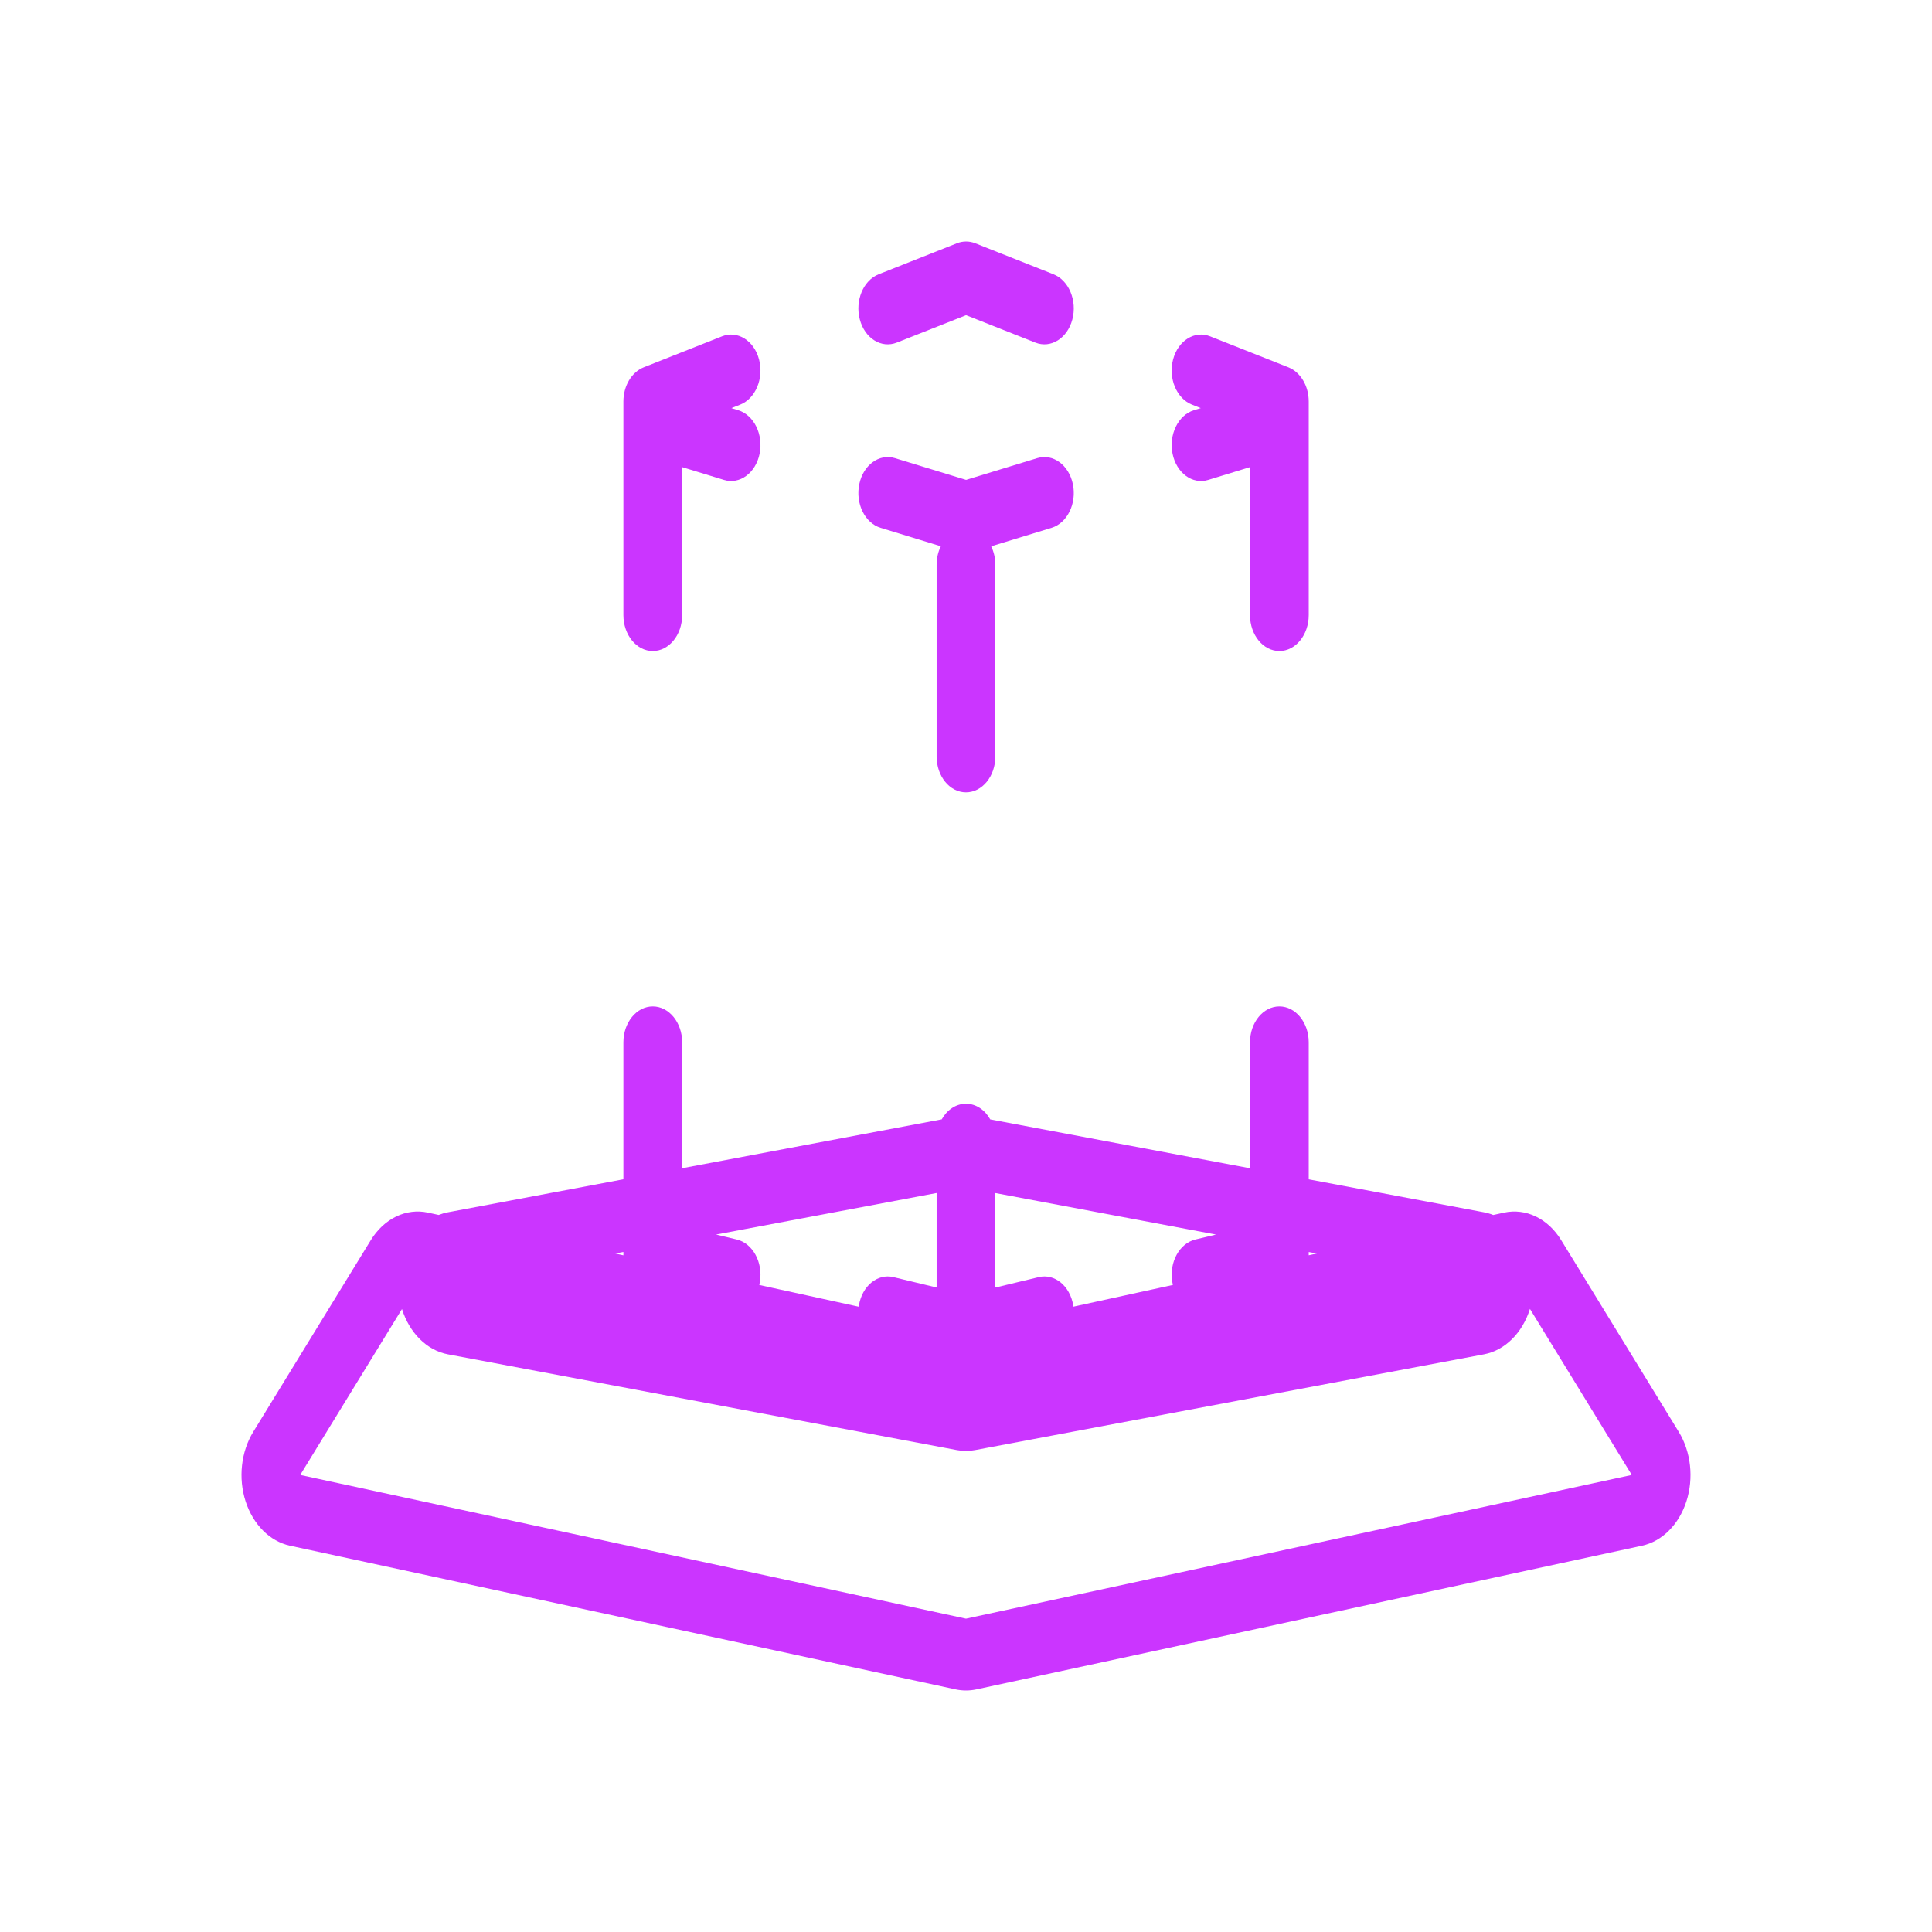 <svg width="48" height="48" viewBox="0 0 48 48" fill="none" xmlns="http://www.w3.org/2000/svg">
<g filter="url(#filter0_d_1_43265)">
<path fill-rule="evenodd" clip-rule="evenodd" d="M23.777 6.043C23.923 5.986 24.081 5.986 24.227 6.043L26.173 6.814C26.556 6.966 26.766 7.469 26.642 7.938C26.518 8.407 26.106 8.664 25.723 8.512L24.002 7.831L22.281 8.512C21.897 8.664 21.486 8.407 21.362 7.938C21.238 7.469 21.448 6.966 21.831 6.814L23.777 6.043ZM18.858 8.93C18.982 9.399 18.772 9.902 18.389 10.054L18.171 10.14L18.341 10.192C18.732 10.312 18.97 10.796 18.872 11.275C18.774 11.753 18.378 12.044 17.987 11.924L16.948 11.606V15.282C16.948 15.775 16.621 16.175 16.218 16.175C15.815 16.175 15.488 15.775 15.488 15.282V10.464C15.488 10.464 15.488 10.464 15.488 10.463V9.975C15.488 9.588 15.692 9.246 15.993 9.126L17.939 8.356C18.323 8.204 18.734 8.461 18.858 8.93ZM29.145 8.93C29.27 8.461 29.681 8.204 30.064 8.356L32.01 9.126C32.311 9.246 32.515 9.588 32.515 9.975V10.437C32.516 10.455 32.516 10.473 32.515 10.491V15.282C32.515 15.775 32.189 16.175 31.786 16.175C31.383 16.175 31.056 15.775 31.056 15.282V11.606L30.017 11.924C29.626 12.044 29.23 11.753 29.132 11.275C29.034 10.796 29.272 10.312 29.663 10.192L29.833 10.14L29.615 10.054C29.231 9.902 29.021 9.399 29.145 8.93ZM16.218 25.004C16.621 25.004 16.948 25.404 16.948 25.896V29.024L23.397 27.81C23.528 27.576 23.749 27.422 23.999 27.422C24.25 27.422 24.471 27.576 24.602 27.811L31.056 29.025V25.896C31.056 25.404 31.383 25.004 31.786 25.004C32.189 25.004 32.515 25.404 32.515 25.896V29.3L36.869 30.119C36.948 30.134 37.025 30.156 37.099 30.186L37.365 30.128C37.908 30.009 38.459 30.274 38.789 30.814L41.708 35.574C42.012 36.07 42.084 36.724 41.898 37.301C41.712 37.878 41.294 38.295 40.794 38.403L24.254 41.973C24.086 42.009 23.914 42.009 23.746 41.973L7.206 38.403C6.706 38.295 6.289 37.878 6.102 37.301C5.916 36.724 5.988 36.07 6.292 35.574L9.211 30.814C9.542 30.274 10.092 30.009 10.635 30.128L10.899 30.185C10.973 30.156 11.049 30.134 11.128 30.119L15.488 29.299V25.896C15.488 25.404 15.815 25.004 16.218 25.004ZM15.284 31.143L15.488 31.105V31.188L15.284 31.143ZM18.88 31.843C18.875 31.871 18.87 31.898 18.864 31.925L21.335 32.465C21.337 32.454 21.338 32.444 21.34 32.434C21.418 31.95 21.801 31.635 22.197 31.73L23.27 31.988V29.64L17.79 30.672L18.305 30.795C18.7 30.89 18.958 31.359 18.88 31.843ZM29.14 31.924L26.668 32.464C26.667 32.454 26.665 32.444 26.664 32.434C26.586 31.95 26.203 31.635 25.807 31.73L24.729 31.989V29.641L30.211 30.672L29.699 30.795C29.303 30.89 29.046 31.359 29.124 31.843C29.128 31.871 29.133 31.898 29.14 31.924ZM32.515 31.187V31.106L32.715 31.143L32.515 31.187ZM23.375 13.572L21.879 13.114C21.488 12.995 21.25 12.51 21.348 12.032C21.446 11.554 21.842 11.263 22.233 11.382L24.002 11.923L25.771 11.382C26.162 11.263 26.558 11.554 26.656 12.032C26.754 12.51 26.516 12.995 26.125 13.114L24.625 13.573C24.691 13.707 24.729 13.865 24.729 14.034V18.794C24.729 19.287 24.402 19.686 23.999 19.686C23.596 19.686 23.27 19.287 23.27 18.794V14.034C23.27 13.864 23.308 13.706 23.375 13.572ZM11.128 33.648C10.598 33.548 10.17 33.106 9.987 32.523L7.459 36.645L24 40.215L40.541 36.645L38.011 32.52C37.828 33.105 37.401 33.547 36.869 33.648L24.221 36.028C24.074 36.055 23.924 36.055 23.777 36.028L11.128 33.648Z" fill="#CB35FF"/>
</g>
<defs>
<filter id="filter0_d_1_43265" x="-4" y="-4" width="56" height="56" filterUnits="userSpaceOnUse" color-interpolation-filters="sRGB">
<feFlood flood-opacity="0" result="BackgroundImageFix"/>
<feColorMatrix in="SourceAlpha" type="matrix" values="0 0 0 0 0 0 0 0 0 0 0 0 0 0 0 0 0 0 127 0" result="hardAlpha"/>
<feOffset/>
<feGaussianBlur stdDeviation="2"/>
<feComposite in2="hardAlpha" operator="out"/>
<feColorMatrix type="matrix" values="0 0 0 0 0 0 0 0 0 0 0 0 0 0 0 0 0 0 0.25 0"/>
<feBlend mode="normal" in2="BackgroundImageFix" result="effect1_dropShadow_1_43265"/>
<feBlend mode="normal" in="SourceGraphic" in2="effect1_dropShadow_1_43265" result="shape"/>
</filter>
</defs>
</svg>
